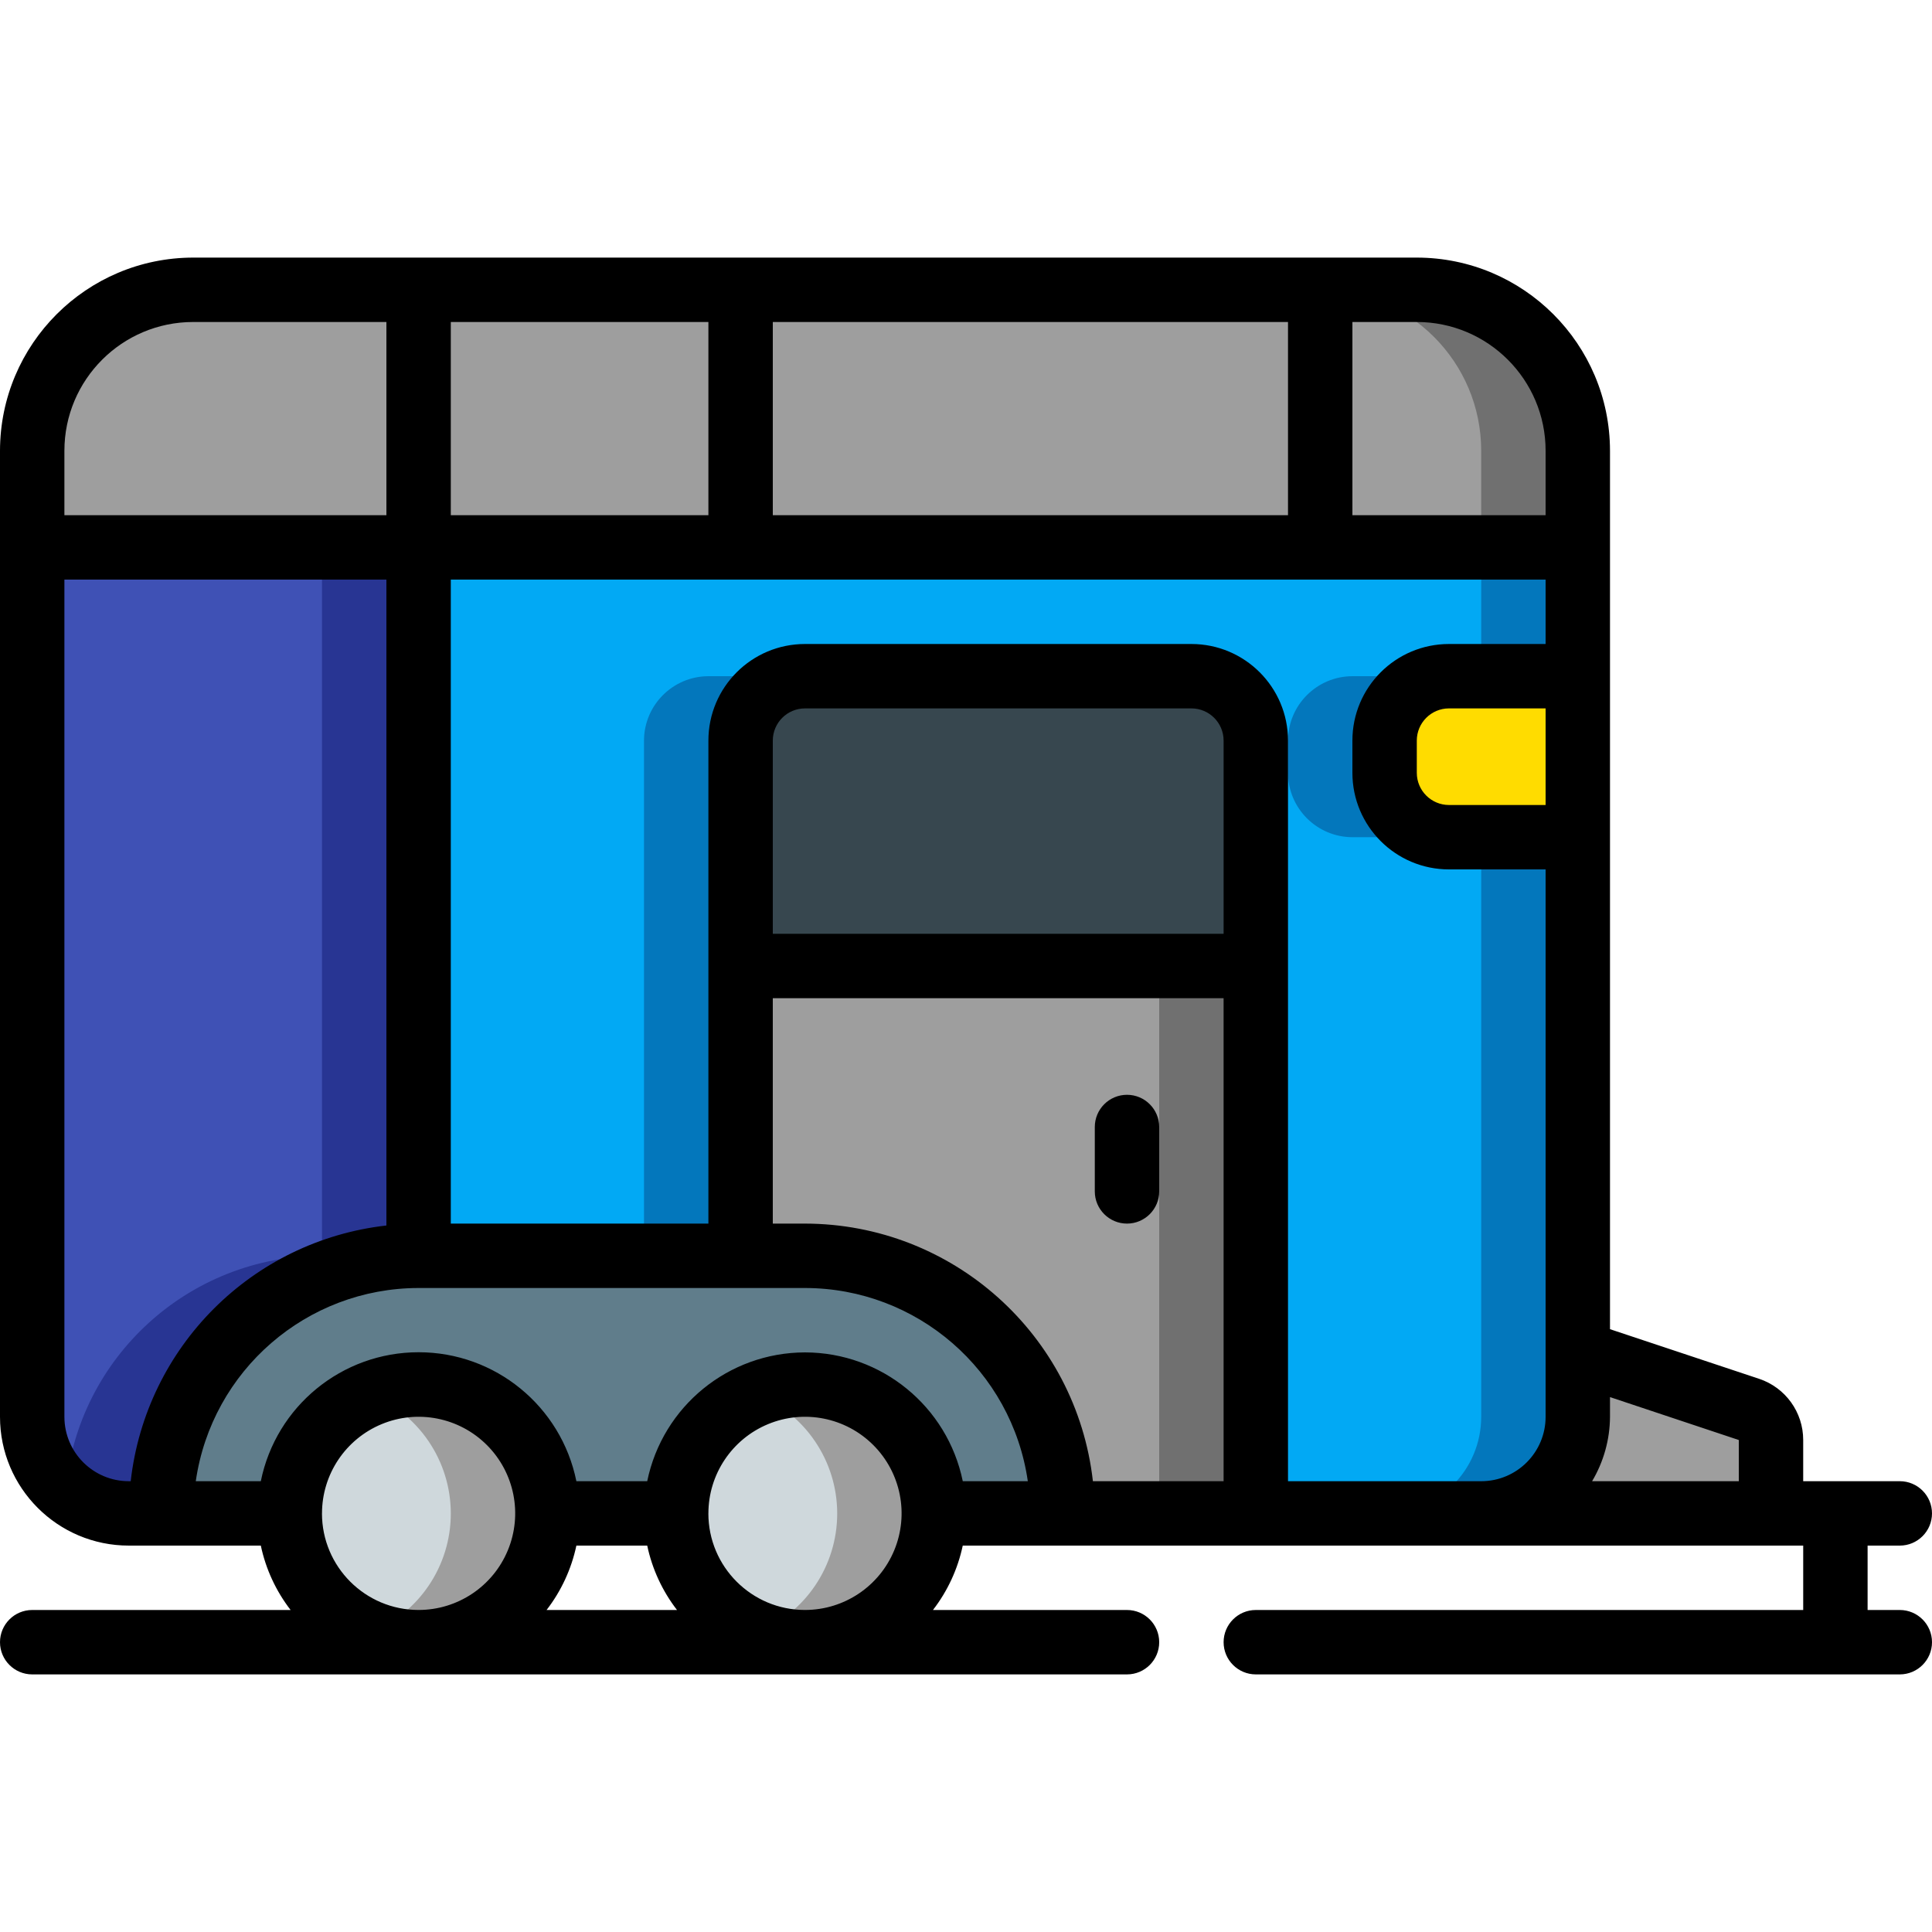 <svg height="512" viewBox="0 0 60 44" width="512" xmlns="http://www.w3.org/2000/svg"><g id="Page-1" fill="none" fill-rule="evenodd"><g id="003---Horse-Box" fill-rule="nonzero"><path id="Shape" d="m39 22v17h-6c0-4.418-3.582-8-8-8h-2v-9z" fill="#9e9e9e"/><path id="Rectangle-path" d="m36 22h3v17h-3z" fill="#707070"/><path id="Shape" d="m39 15v7h-16v-7c.003-1.103.897-1.997 2-2h12c1.103.003 1.997.897 2 2z" fill="#37474f"/><path id="Shape" d="m43 15v1c.003 1.103.897 1.997 2 2h4v18c0 1.657-1.343 3-3 3h-7v-24c-.003-1.103-.897-1.997-2-2h-12c-1.103.003-1.997.897-2 2v16h-10v-22h36v4h-4c-1.103.003-1.997.897-2 2z" fill="#02a9f4"/><path id="Shape" d="m20 15v16h3v-16c.003-1.103.897-1.997 2-2h-3c-1.103.003-1.997.897-2 2z" fill="#0377bc"/><path id="Shape" d="m45 13h-3c-1.103.003-1.997.897-2 2v1c.003 1.103.897 1.997 2 2h3c-1.103-.003-1.997-.897-2-2v-1c.003-1.103.897-1.997 2-2z" fill="#0377bc"/><path id="Shape" d="m46 36c0 1.657-1.343 3-3 3h3c1.657 0 3-1.343 3-3v-18h-3z" fill="#0377bc"/><path id="Rectangle-path" d="m46 9h3v4h-3z" fill="#0377bc"/><path id="Shape" d="m33 39h-4c0-2.209-1.791-4-4-4s-4 1.791-4 4h-4c0-2.209-1.791-4-4-4s-4 1.791-4 4h-4c0-4.418 3.582-8 8-8h12c4.418 0 8 3.582 8 8z" fill="#607d8b"/><path id="Shape" d="m13 9v22c-4.418 0-8 3.582-8 8h-1c-1.657 0-3-1.343-3-3v-27z" fill="#3f51b5"/><path id="Shape" d="m10 9v22c-4.128.002-7.578 3.145-7.962 7.255.542.478 1.239.743 1.962.745h1c0-4.418 3.582-8 8-8v-22z" fill="#283593"/><g fill="#9e9e9e"><path id="Shape" d="m13 1v8h-12v-3c0-2.761 2.239-5 5-5z"/><path id="Rectangle-path" d="m13 1h10v8h-10z"/><path id="Rectangle-path" d="m23 1h18v8h-18z"/><path id="Shape" d="m49 6v3h-8v-8h3c2.761 0 5 2.239 5 5z"/></g><path id="Shape" d="m44 1h-3c2.761 0 5 2.239 5 5v3h3v-3c0-2.761-2.239-5-5-5z" fill="#707070"/><circle id="Oval" cx="13" cy="39" fill="#cfd8dc" r="4"/><path id="Shape" d="m13 35c-.515.002-1.024.104-1.5.3 1.511.609 2.5 2.075 2.5 3.704s-.989 3.095-2.5 3.704c1.496.605 3.209.252 4.344-.895 1.135-1.147 1.469-2.865.847-4.354-.622-1.489-2.078-2.459-3.691-2.459z" fill="#9e9e9e"/><circle id="Oval" cx="25" cy="39" fill="#cfd8dc" r="4"/><path id="Shape" d="m25 35c-.515.002-1.024.104-1.5.3 1.511.609 2.5 2.075 2.5 3.704s-.989 3.095-2.5 3.704c1.496.605 3.209.252 4.344-.895 1.135-1.147 1.469-2.865.847-4.354-.622-1.489-2.078-2.459-3.691-2.459z" fill="#9e9e9e"/><path id="Shape" d="m49 13v5h-4c-1.103-.003-1.997-.897-2-2v-1c.003-1.103.897-1.997 2-2z" fill="#ffdc00"/><path id="Shape" d="m55 36.72v2.28h-9c1.657 0 3-1.343 3-3v-2l5.32 1.77c.405.141.677.521.68.95z" fill="#9e9e9e"/><path id="Shape" d="m59 40c.552 0 1-.448 1-1s-.448-1-1-1h-3v-1.279c.001-.862-.55-1.627-1.367-1.9l-4.633-1.542v-27.279c-.003-3.312-2.688-5.997-6-6h-38c-3.312.003-5.997 2.688-6 6v30c0 2.209 1.791 4 4 4h4.1c.154.728.47 1.411.925 2h-8.025c-.552 0-1 .448-1 1s.448 1 1 1h34c.552 0 1-.448 1-1s-.448-1-1-1h-6.026c.455-.589.771-1.272.925-2h26.101v2h-17c-.552 0-1 .448-1 1s.448 1 1 1h20c.552 0 1-.448 1-1s-.448-1-1-1h-1v-2zm-5-3.279v1.279h-4.556c.36-.605.552-1.296.556-2v-.612zm-14 1.279v-23c0-1.657-1.343-3-3-3h-12c-1.657 0-3 1.343-3 3v15h-8v-20h34v2h-3c-1.657 0-3 1.343-3 3v1c0 1.657 1.343 3 3 3h3v17c0 1.105-.895 2-2 2zm-15-4c-2.375.003-4.422 1.674-4.9 4h-2.2c-.473-2.33-2.522-4.005-4.9-4.005s-4.427 1.675-4.9 4.005h-2.02c.497-3.441 3.443-5.996 6.92-6h12c3.477.004 6.423 2.559 6.92 6h-2.02c-.478-2.326-2.525-3.997-4.9-4zm-7.1 6h2.2c.154.728.47 1.411.925 2h-4.051c.455-.589.771-1.272.926-2zm20.1-19h-14v-6c0-.552.448-1 1-1h12c.552 0 1 .448 1 1zm-14-13v-6h16v6zm-2 0h-8v-6h8zm26 9h-3c-.552 0-1-.448-1-1v-1c0-.552.448-1 1-1h3zm0-11v2h-6v-6h2c2.209 0 4 1.791 4 4zm-42-4h6v6h-10v-2c0-2.209 1.791-4 4-4zm-4 34v-26h10v20.059c-4.174.473-7.468 3.767-7.941 7.941h-.059c-1.105 0-2-.895-2-2zm8 3c0-1.213.731-2.307 1.852-2.772s2.411-.208 3.269.65c.858.858 1.115 2.148.65 3.269s-1.558 1.852-2.772 1.852c-1.657 0-3-1.343-3-3zm12 0c0-1.213.731-2.307 1.852-2.772s2.411-.208 3.269.65c.858.858 1.115 2.148.65 3.269s-1.558 1.852-2.772 1.852c-1.657 0-3-1.343-3-3zm11.941-1c-.514-4.552-4.361-7.993-8.941-8h-1v-7h14v15z" fill="#000"/><path id="Shape" d="m35 26c-.552 0-1 .448-1 1v2c0 .552.448 1 1 1s1-.448 1-1v-2c0-.552-.448-1-1-1z" fill="#000"/></g></g></svg>